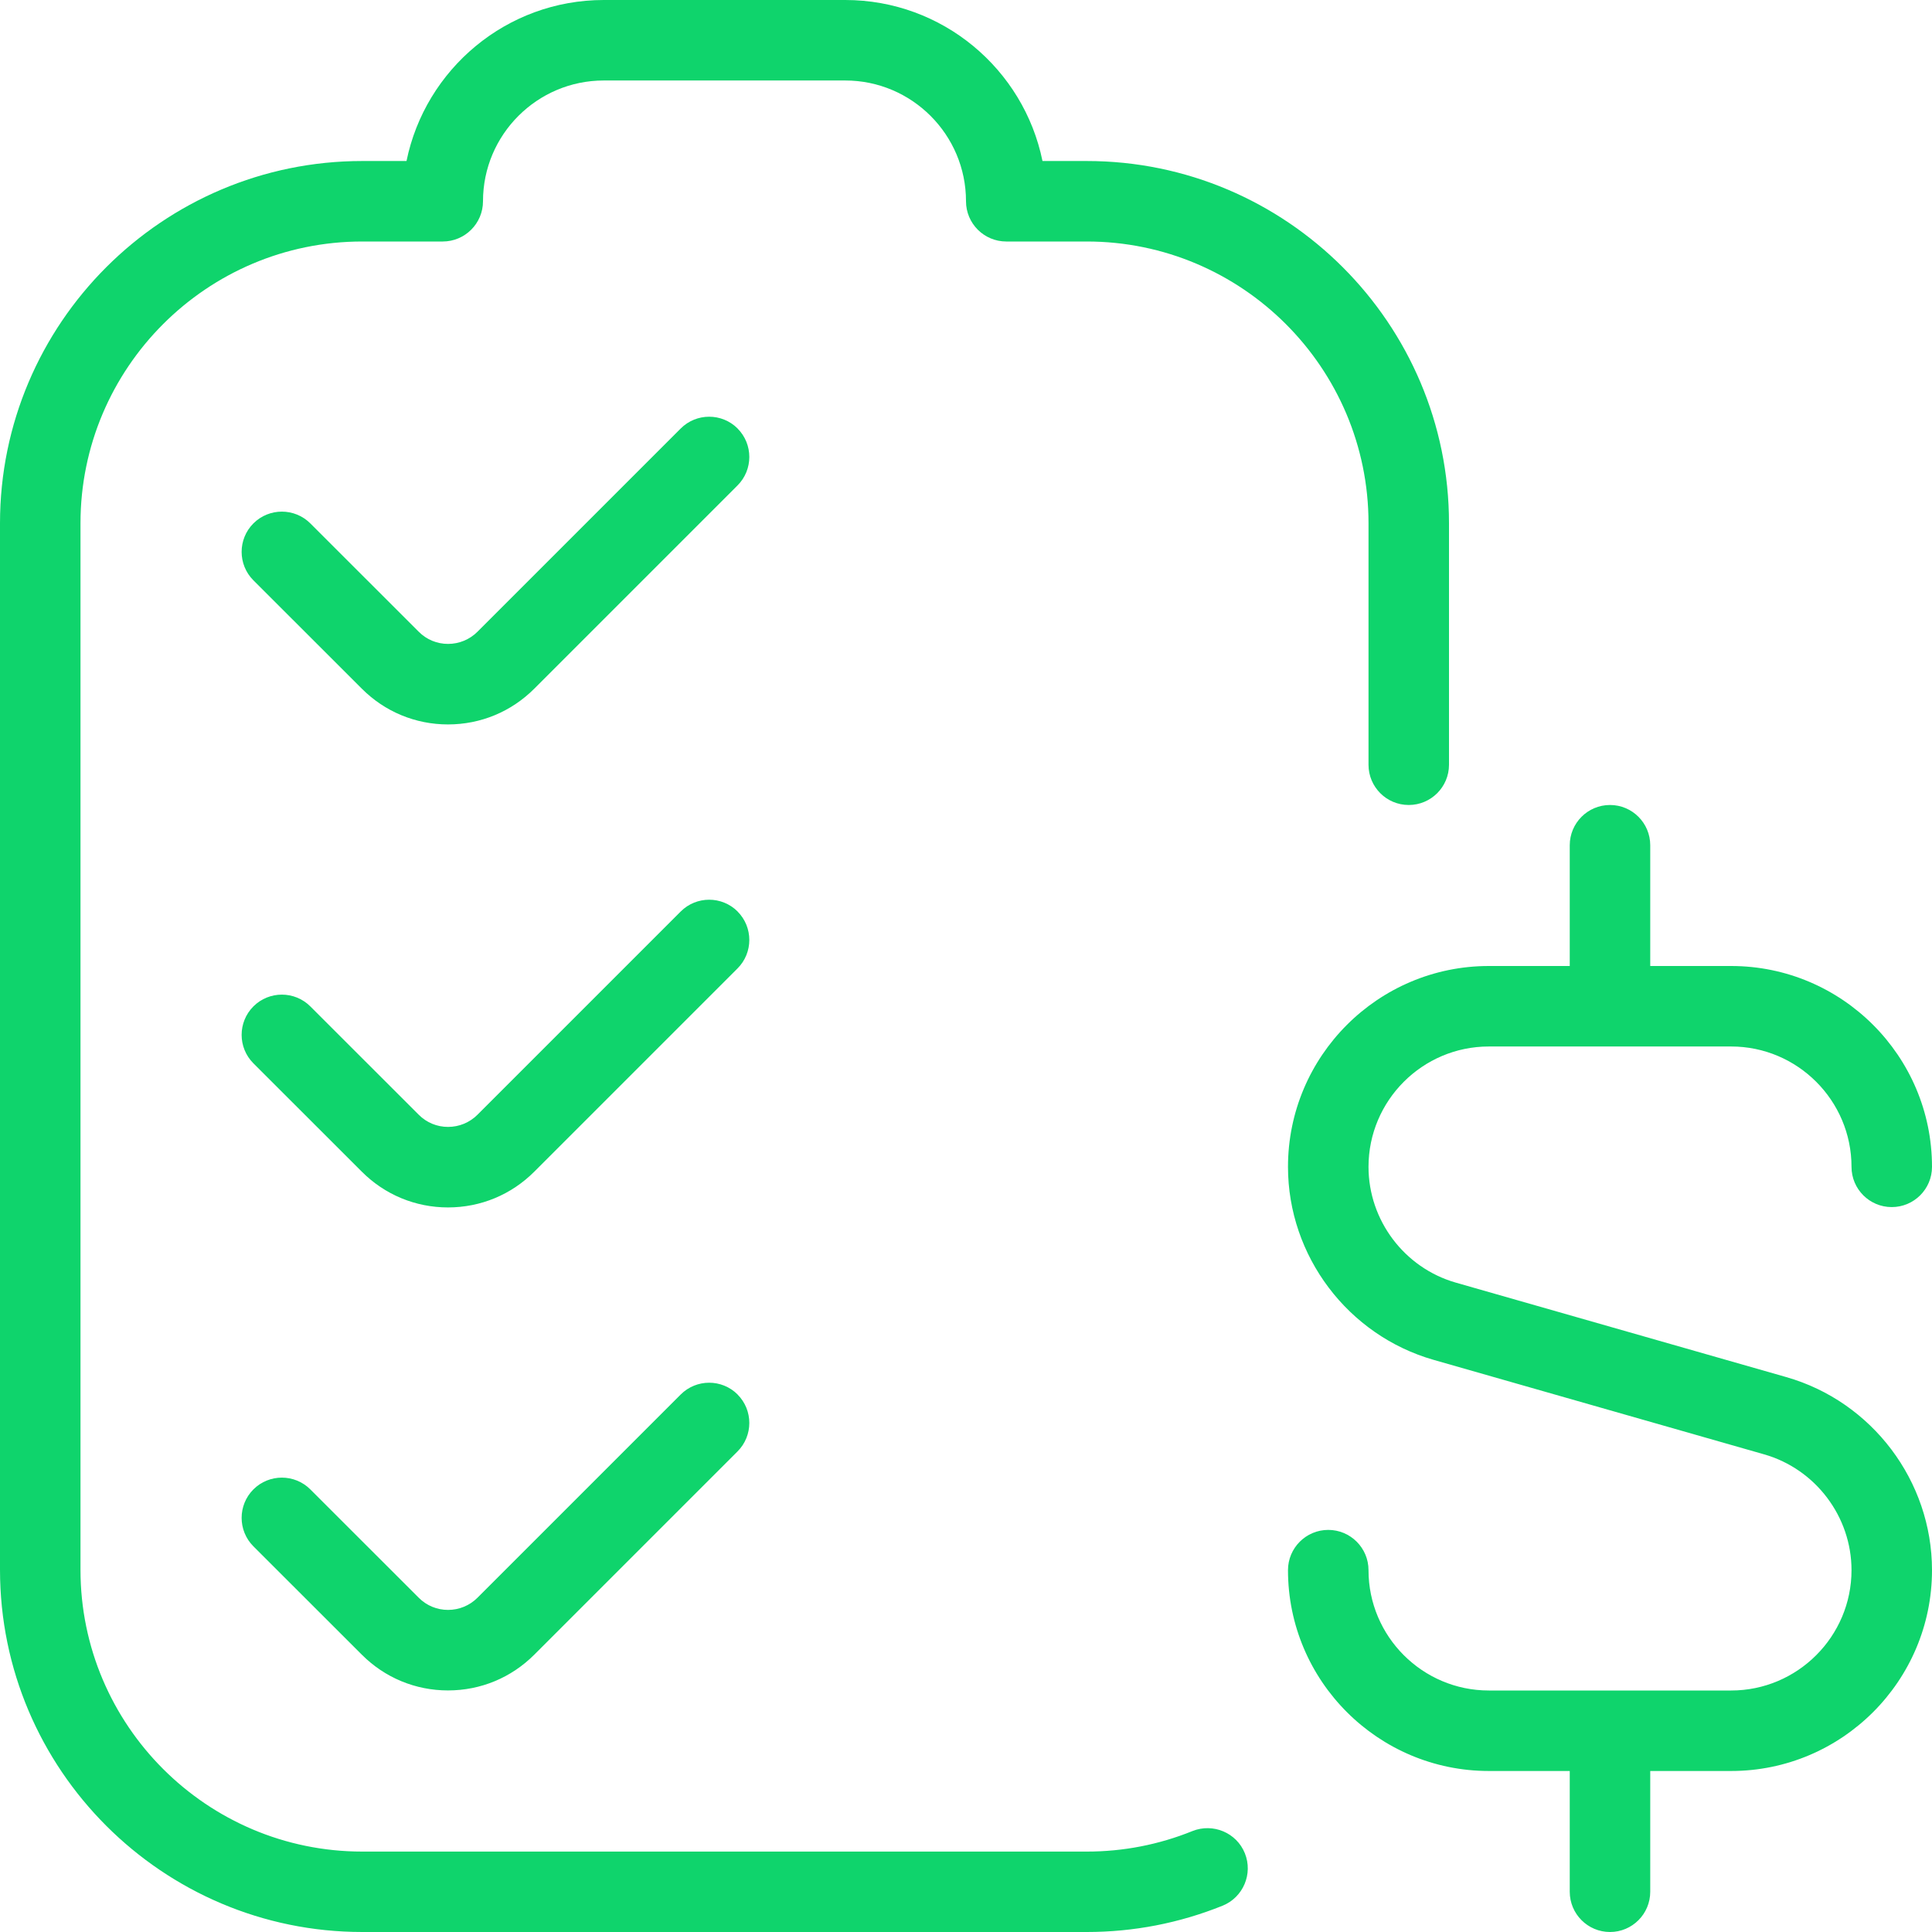 <svg width="56" height="56" viewBox="0 0 56 56" fill="none" xmlns="http://www.w3.org/2000/svg">
<g clip-path="url(#clip0_7393_20227)">
<path d="M56 45.512C56 48.722 53.389 51.333 50.178 51.333H47.833V54.833C47.833 55.477 47.311 56 46.667 56C46.023 56 45.5 55.477 45.5 54.833V51.333H43.155C39.944 51.333 37.333 48.722 37.333 45.512C37.333 44.868 37.856 44.345 38.5 44.345C39.144 44.345 39.667 44.868 39.667 45.512C39.667 47.434 41.232 49 43.155 49H50.178C52.101 49 53.667 47.434 53.667 45.512C53.667 43.962 52.626 42.583 51.137 42.156L41.557 39.417C39.072 38.708 37.333 36.407 37.333 33.822C37.333 30.611 39.944 28 43.155 28H45.5V24.5C45.5 23.856 46.023 23.333 46.667 23.333C47.311 23.333 47.833 23.856 47.833 24.5V28H50.178C53.389 28 56 30.611 56 33.822C56 34.466 55.477 34.988 54.833 34.988C54.189 34.988 53.667 34.466 53.667 33.822C53.667 31.899 52.101 30.333 50.178 30.333H43.155C41.232 30.333 39.667 31.899 39.667 33.822C39.667 35.371 40.707 36.75 42.196 37.177L51.777 39.916C54.262 40.626 56 42.926 56 45.512ZM10.5 7H12.833C13.477 7 14 6.477 14 5.833C14 3.904 15.57 2.333 17.5 2.333H24.5C26.43 2.333 28 3.904 28 5.833C28 6.477 28.523 7 29.167 7H31.5C36.003 7 39.667 10.663 39.667 15.167V22.167C39.667 22.811 40.189 23.333 40.833 23.333C41.477 23.333 42 22.811 42 22.167V15.167C42 9.378 37.289 4.667 31.5 4.667H30.217C29.675 2.007 27.319 0 24.5 0H17.5C14.681 0 12.327 2.007 11.783 4.667H10.5C4.711 4.667 0 9.378 0 15.167V45.5C0 51.289 4.711 56 10.5 56H31.5C32.86 56 34.183 55.743 35.439 55.237C36.036 54.994 36.323 54.313 36.083 53.718C35.842 53.121 35.161 52.836 34.564 53.074C33.591 53.468 32.559 53.669 31.502 53.669H10.5C5.997 53.669 2.333 50.006 2.333 45.502V15.167C2.333 10.663 5.997 7 10.5 7ZM21.378 12.42C21.833 12.875 21.833 13.615 21.378 14.07L15.486 19.962C14.817 20.631 13.93 20.998 12.985 20.998C12.042 20.998 11.153 20.629 10.488 19.962L7.345 16.821C6.89 16.366 6.89 15.626 7.345 15.171C7.8 14.716 8.54 14.716 8.995 15.171L12.138 18.312C12.367 18.541 12.668 18.664 12.987 18.664C13.307 18.664 13.613 18.538 13.839 18.312L19.731 12.42C20.186 11.965 20.925 11.965 21.38 12.42H21.378ZM21.378 26.42C21.833 26.875 21.833 27.615 21.378 28.07L15.486 33.962C14.817 34.631 13.93 34.998 12.985 34.998C12.042 34.998 11.153 34.629 10.488 33.962L7.345 30.821C6.89 30.366 6.89 29.626 7.345 29.171C7.8 28.716 8.54 28.716 8.995 29.171L12.138 32.312C12.367 32.541 12.668 32.664 12.987 32.664C13.307 32.664 13.613 32.538 13.839 32.312L19.731 26.42C20.186 25.965 20.925 25.965 21.38 26.42H21.378ZM21.378 40.42C21.833 40.875 21.833 41.615 21.378 42.07L15.486 47.962C14.817 48.631 13.93 48.998 12.985 48.998C12.042 48.998 11.153 48.629 10.488 47.962L7.345 44.821C6.89 44.366 6.89 43.626 7.345 43.171C7.8 42.716 8.54 42.716 8.995 43.171L12.138 46.312C12.367 46.541 12.668 46.664 12.987 46.664C13.307 46.664 13.613 46.538 13.839 46.312L19.731 40.42C20.186 39.965 20.925 39.965 21.38 40.42H21.378Z" fill="#0FD46C"/>
</g>
<defs>
<clipPath id="clip0_7393_20227">
<rect width="56" height="56" fill="white"/>
</clipPath>
</defs>
</svg>
